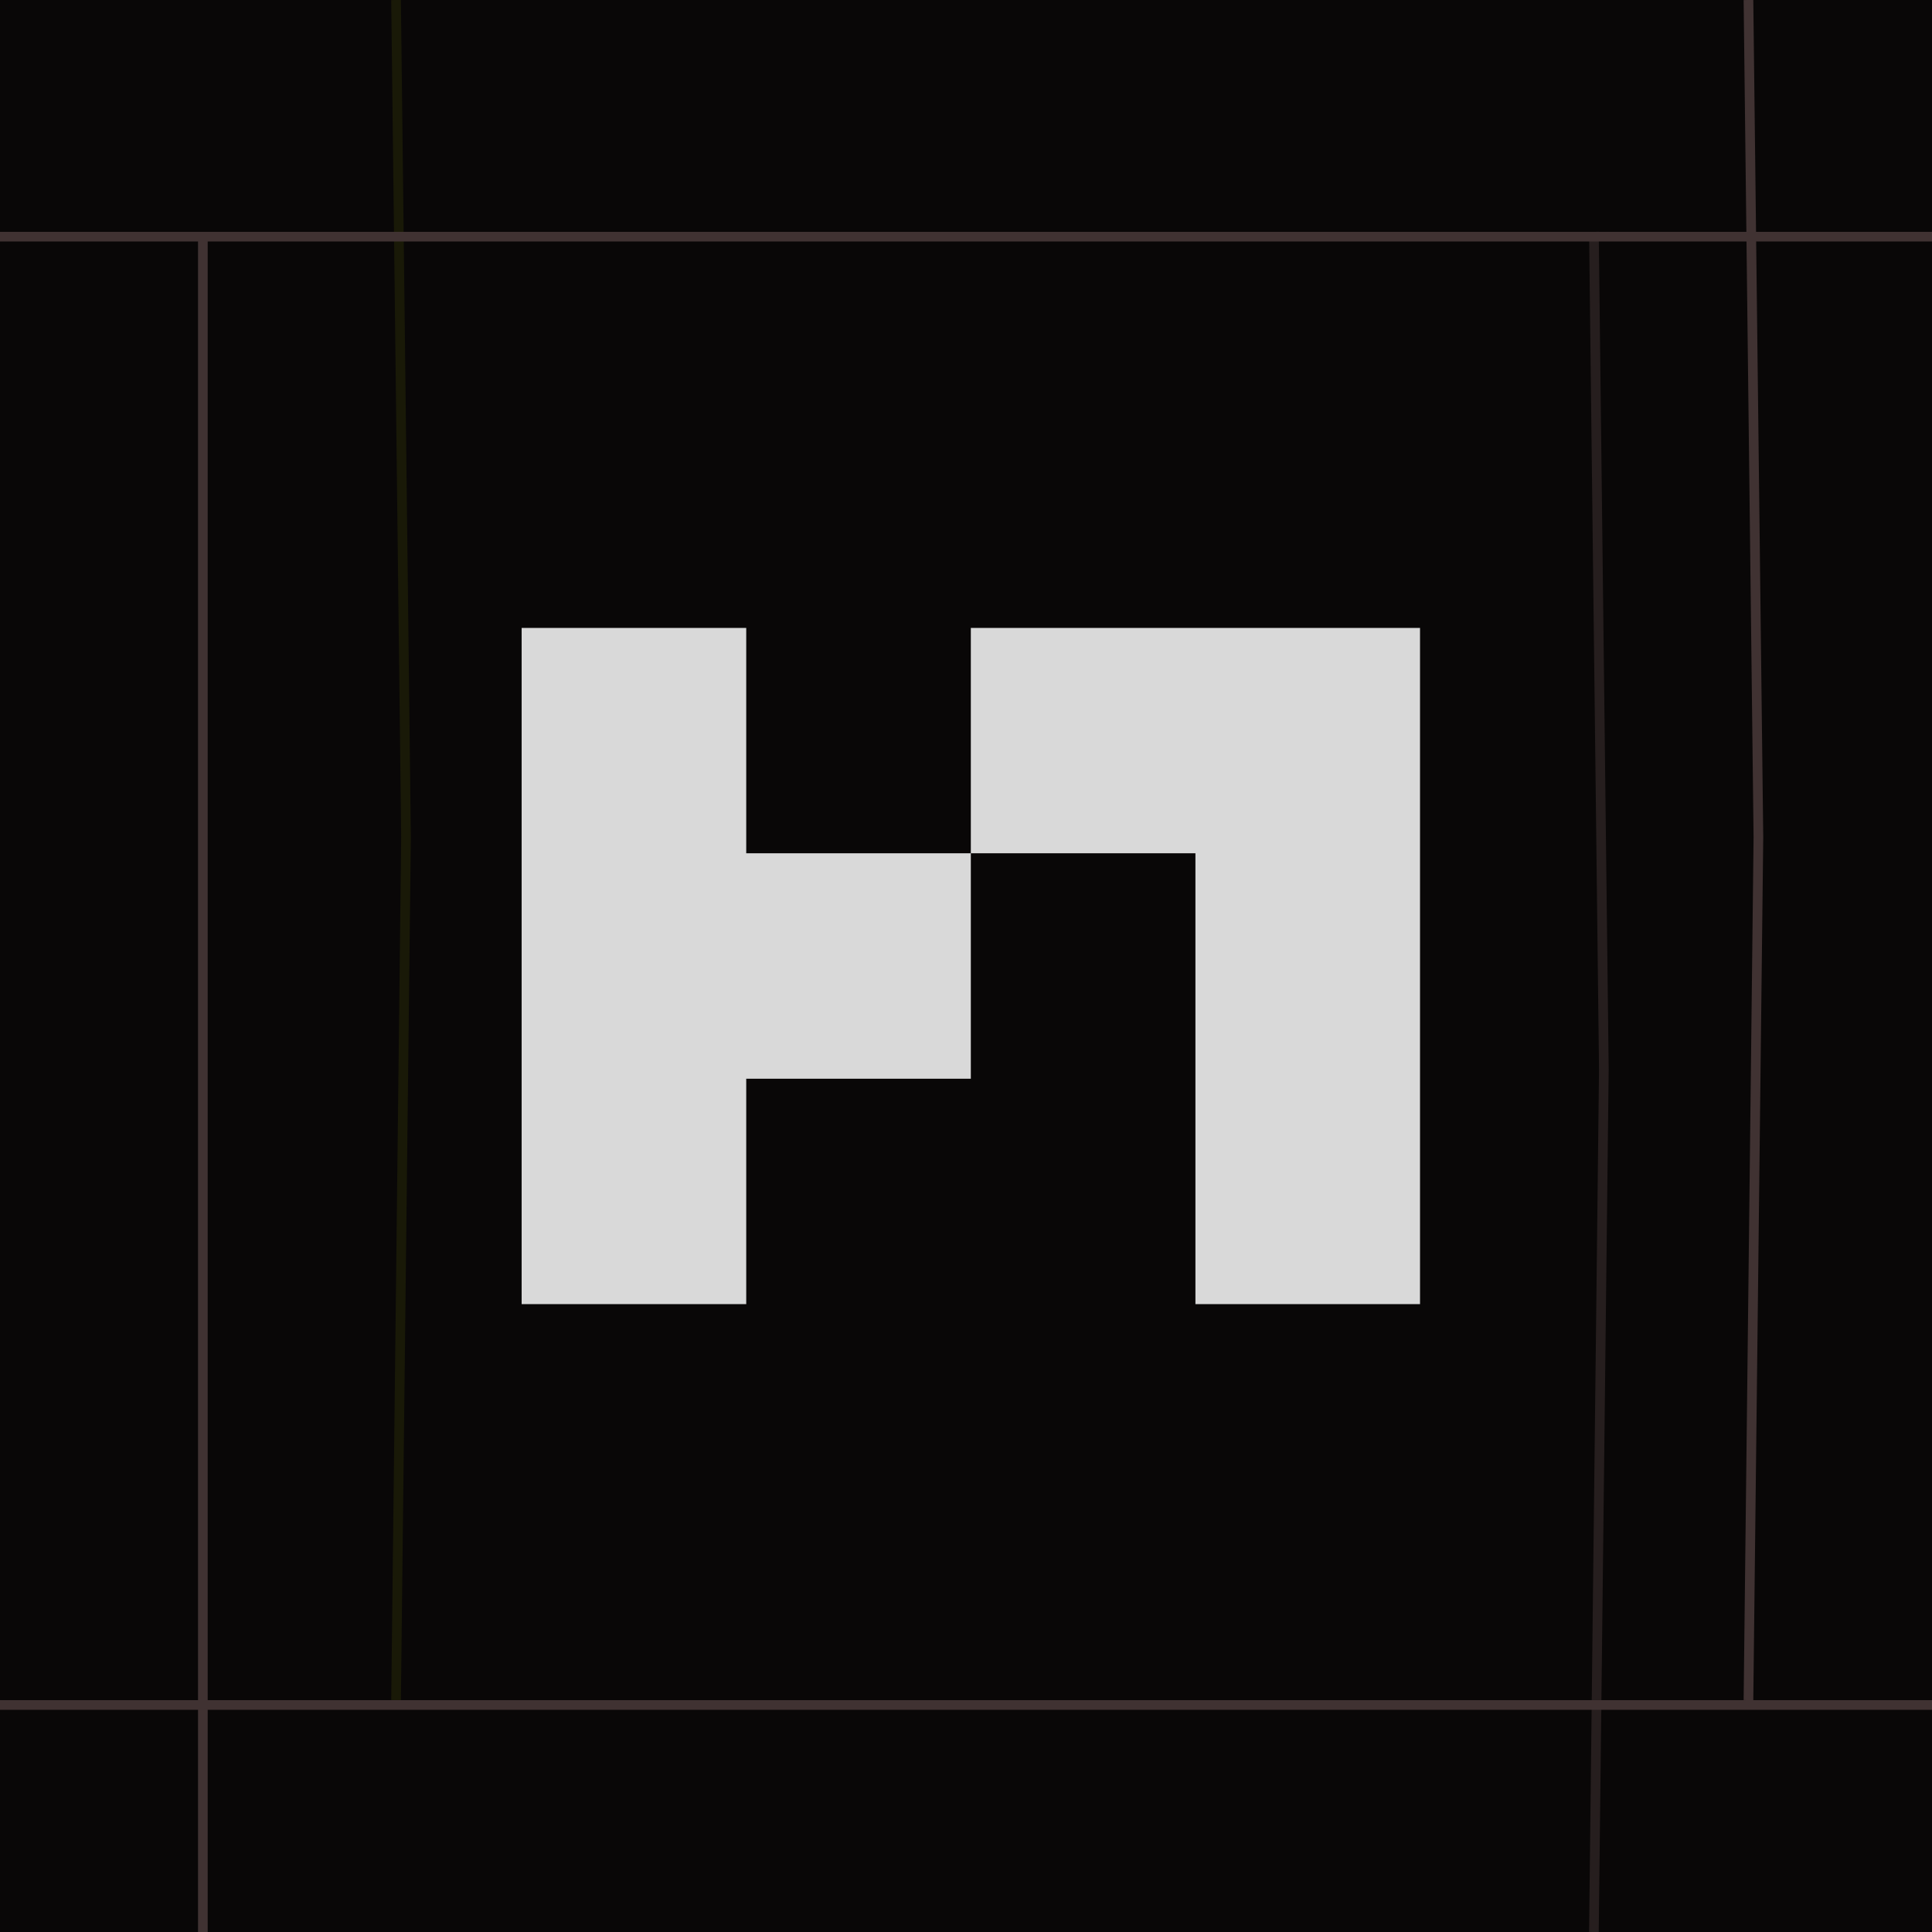 <svg width="200" height="200" viewBox="0 0 200 200" fill="none" xmlns="http://www.w3.org/2000/svg">
<g clip-path="url(#clip0_419_33)">
<path d="M200 0H0V200H200V0Z" fill="#090707"/>
<path d="M21 24V111.12V200" stroke="#403232"/>
<path d="M181 0L182.03 86.68L181 176" stroke="#403232"/>
<path d="M165 24L166.03 110.68L165 200" stroke="#261E1E"/>
<path d="M41 0L42.03 86.68L41 176" stroke="#191907"/>
<path d="M200 176.5H0" stroke="#403232"/>
<path d="M200 24.5H0" stroke="#403232"/>
<g clip-path="url(#clip1_419_33)">
<path d="M54 65H77.25V88.333H100.5V65H123.75H147V88.333V111.667V135H123.75V111.667V88.333H100.5V111.667H77.25V135H54V111.667V88.333V65Z" fill="#D9D9D9"/>
</g>
</g>
<defs>
<clipPath id="clip0_419_33">
<rect width="200" height="200" fill="white"/>
</clipPath>
<clipPath id="clip1_419_33">
<rect width="93" height="70" fill="white" transform="translate(54 65)"/>
</clipPath>
</defs>
</svg>
